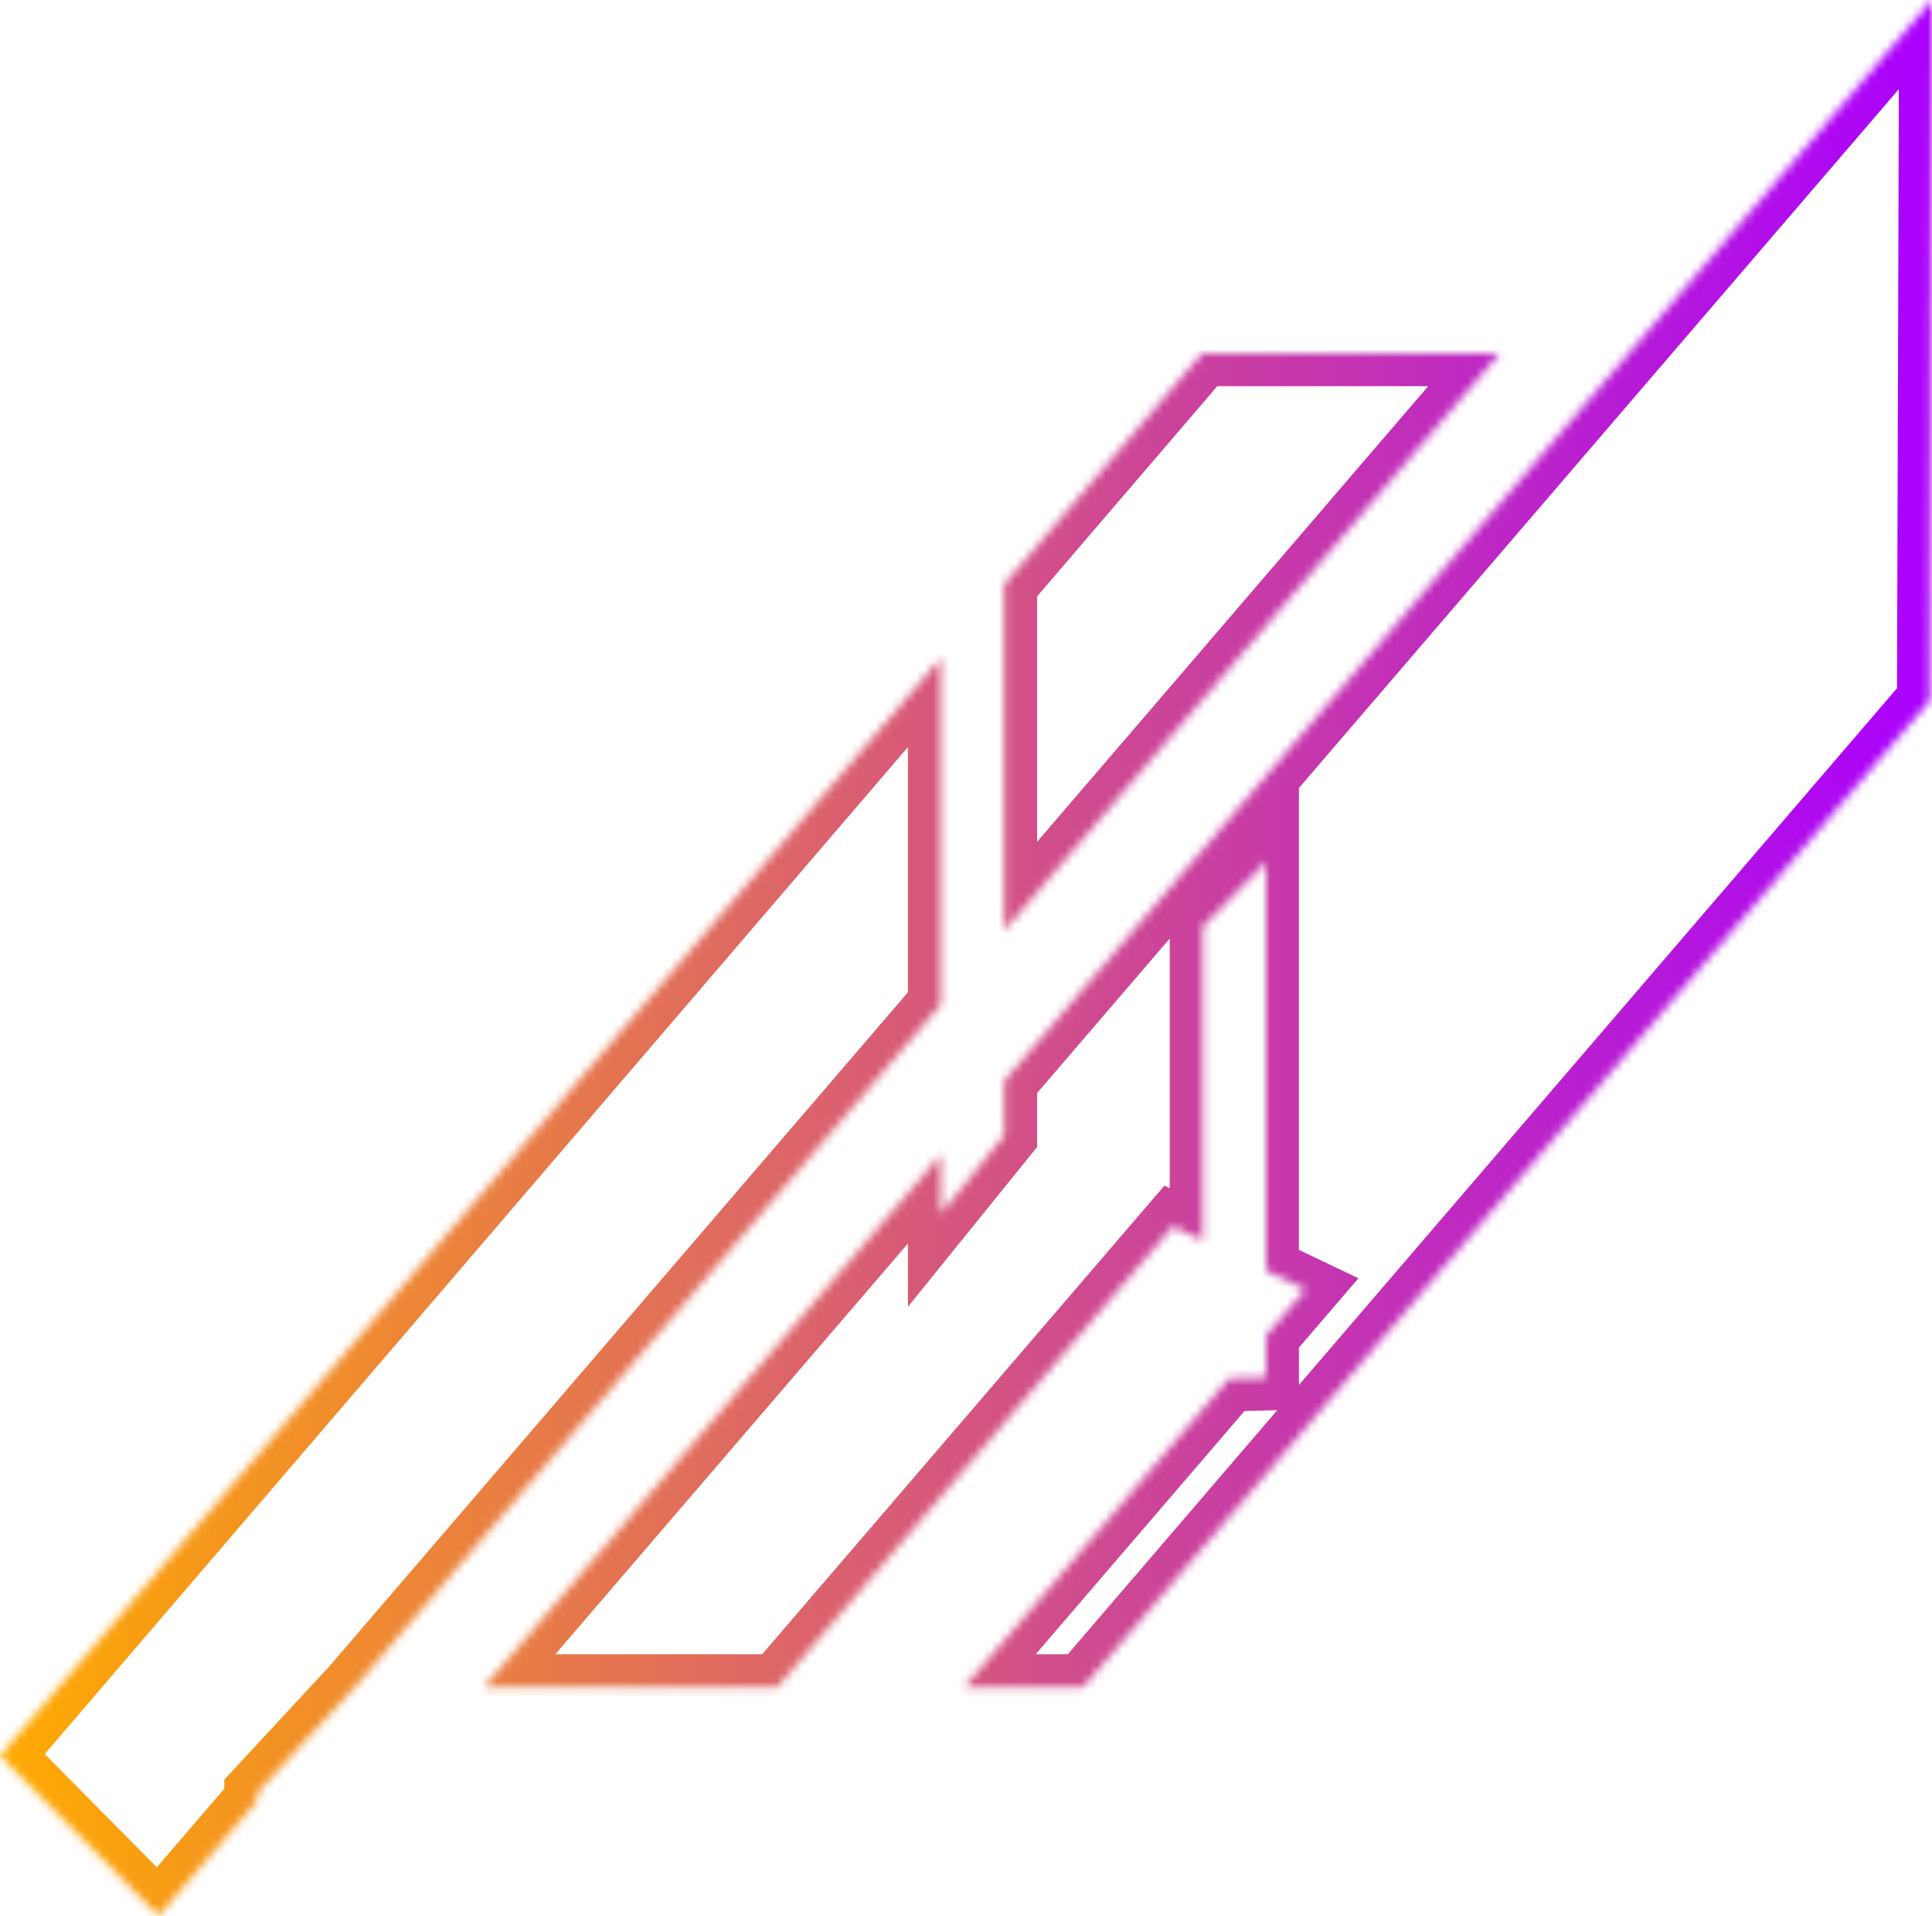 <svg width="235" height="233" viewBox="0 0 235 233" fill="none" xmlns="http://www.w3.org/2000/svg">
<mask id="path-1-inside-1_1093_10774" fill="white">
<path fill-rule="evenodd" clip-rule="evenodd" d="M114.435 80.052L3.91014e-06 213.529L19.287 233L31.282 219.028L31.282 218.014L43.069 205.297L114.435 122.168L114.435 80.052ZM121.982 71.249L122.149 71.244L122.149 113.181L182.425 42.97L146.227 42.97L121.982 71.249ZM114.435 140.44L114.435 147.629L122.149 138.081L122.149 131.453L235 -6.13003e-06L234.738 85.191L131.721 205.191L117.274 205.191L149.492 167.662L153.995 167.542L153.995 162.416L158.795 156.825L153.995 154.533L153.995 104.842L146.28 112.705L146.28 150.848L142.675 149.126L94.544 205.191L58.847 205.191L114.435 140.44Z"/>
</mask>
<path d="M3.91014e-06 213.529L-3.037 210.926L-5.436 213.725L-2.842 216.344L3.91014e-06 213.529ZM114.435 80.052L118.435 80.052L118.435 69.241L111.398 77.449L114.435 80.052ZM19.287 233L16.445 235.815L19.497 238.896L22.322 235.606L19.287 233ZM31.282 219.028L34.317 221.633L35.282 220.509L35.282 219.028L31.282 219.028ZM31.282 218.014L28.348 215.295L27.282 216.445L27.282 218.014L31.282 218.014ZM43.069 205.297L46.003 208.016L46.055 207.96L46.105 207.902L43.069 205.297ZM114.435 122.168L117.47 124.773L118.435 123.649L118.435 122.168L114.435 122.168ZM121.982 71.249L118.945 68.646L113.034 75.541L122.111 75.247L121.982 71.249ZM122.149 71.244L126.149 71.244L126.149 67.112L122.02 67.246L122.149 71.244ZM122.149 113.181L118.149 113.181L118.149 123.981L125.184 115.787L122.149 113.181ZM182.425 42.97L185.46 45.575L191.13 38.97L182.425 38.97L182.425 42.97ZM146.227 42.97L146.227 38.97L144.387 38.97L143.19 40.366L146.227 42.97ZM114.435 147.629L110.435 147.629L110.435 158.944L117.546 150.143L114.435 147.629ZM114.435 140.44L118.435 140.44L118.435 129.64L111.4 137.834L114.435 140.44ZM122.149 138.081L125.261 140.595L126.149 139.495L126.149 138.081L122.149 138.081ZM122.149 131.453L119.114 128.848L118.149 129.972L118.149 131.453L122.149 131.453ZM235 -6.13003e-06L239 0.012L239.033 -10.839L231.965 -2.606L235 -6.13003e-06ZM234.738 85.191L237.773 87.797L238.734 86.678L238.738 85.204L234.738 85.191ZM131.721 205.191L131.721 209.191L133.559 209.191L134.756 207.796L131.721 205.191ZM117.274 205.191L114.239 202.585L108.568 209.191L117.274 209.191L117.274 205.191ZM149.492 167.662L149.385 163.663L147.612 163.711L146.457 165.056L149.492 167.662ZM153.995 167.542L154.102 171.54L157.995 171.437L157.995 167.542L153.995 167.542ZM153.995 162.416L150.96 159.811L149.995 160.935L149.995 162.416L153.995 162.416ZM158.795 156.825L161.83 159.431L165.233 155.467L160.519 153.216L158.795 156.825ZM153.995 154.533L149.995 154.533L149.995 157.055L152.271 158.142L153.995 154.533ZM153.995 104.842L157.995 104.842L157.995 95.054L151.14 102.041L153.995 104.842ZM146.28 112.705L143.425 109.904L142.28 111.071L142.28 112.705L146.28 112.705ZM146.28 150.848L144.557 154.458L150.28 157.192L150.28 150.848L146.28 150.848ZM142.675 149.126L144.399 145.517L141.635 144.197L139.64 146.521L142.675 149.126ZM94.544 205.191L94.544 209.191L96.382 209.191L97.579 207.796L94.544 205.191ZM58.847 205.191L55.812 202.585L50.141 209.191L58.847 209.191L58.847 205.191ZM3.037 216.133L117.472 82.656L111.398 77.449L-3.037 210.926L3.037 216.133ZM22.129 230.185L2.842 210.714L-2.842 216.344L16.445 235.815L22.129 230.185ZM28.247 216.422L16.252 230.395L22.322 235.606L34.317 221.633L28.247 216.422ZM27.282 218.014L27.282 219.028L35.282 219.028L35.282 218.014L27.282 218.014ZM40.136 202.578L28.348 215.295L34.215 220.733L46.003 208.016L40.136 202.578ZM111.4 119.562L40.035 202.691L46.105 207.902L117.47 124.773L111.4 119.562ZM118.435 122.168L118.435 80.052L110.435 80.052L110.435 122.168L118.435 122.168ZM122.111 75.247L122.279 75.242L122.02 67.246L121.852 67.251L122.111 75.247ZM118.149 71.244L118.149 113.181L126.149 113.181L126.149 71.244L118.149 71.244ZM179.39 40.364L119.114 110.576L125.184 115.787L185.46 45.575L179.39 40.364ZM146.227 46.97L182.425 46.97L182.425 38.97L146.227 38.97L146.227 46.97ZM125.018 73.853L149.264 45.573L143.19 40.366L118.945 68.646L125.018 73.853ZM118.435 147.629L118.435 140.44L110.435 140.44L110.435 147.629L118.435 147.629ZM119.038 135.567L111.323 145.115L117.546 150.143L125.261 140.595L119.038 135.567ZM118.149 131.453L118.149 138.081L126.149 138.081L126.149 131.453L118.149 131.453ZM125.184 134.059L238.035 2.606L231.965 -2.606L119.114 128.848L125.184 134.059ZM231 -0.012L230.738 85.179L238.738 85.204L239 0.012L231 -0.012ZM231.703 82.586L128.686 202.585L134.756 207.796L237.773 87.797L231.703 82.586ZM131.721 201.191L117.274 201.191L117.274 209.191L131.721 209.191L131.721 201.191ZM120.309 207.796L152.527 170.267L146.457 165.056L114.239 202.585L120.309 207.796ZM149.598 171.661L154.102 171.54L153.889 163.543L149.385 163.663L149.598 171.661ZM157.995 167.542L157.995 162.416L149.995 162.416L149.995 167.542L157.995 167.542ZM157.03 165.022L161.83 159.431L155.76 154.22L150.96 159.811L157.03 165.022ZM160.519 153.216L155.719 150.924L152.271 158.142L157.071 160.435L160.519 153.216ZM157.995 154.533L157.995 104.842L149.995 104.842L149.995 154.533L157.995 154.533ZM151.14 102.041L143.425 109.904L149.136 115.507L156.85 107.644L151.14 102.041ZM142.28 112.705L142.28 150.848L150.28 150.848L150.28 112.705L142.28 112.705ZM148.004 147.239L144.399 145.517L140.951 152.736L144.557 154.458L148.004 147.239ZM139.64 146.521L91.509 202.585L97.579 207.796L145.71 151.732L139.64 146.521ZM94.544 201.191L58.847 201.191L58.847 209.191L94.544 209.191L94.544 201.191ZM61.882 207.796L117.47 143.045L111.4 137.834L55.812 202.585L61.882 207.796Z" fill="url(#paint0_linear_1093_10774)" mask="url(#path-1-inside-1_1093_10774)"/>
<defs>
<linearGradient id="paint0_linear_1093_10774" x1="2.13334e-06" y1="116.5" x2="235" y2="116.5" gradientUnits="userSpaceOnUse">
<stop stop-color="#FFAA00"/>
<stop offset="1" stop-color="#AA00FF"/>
</linearGradient>
</defs>
</svg>
